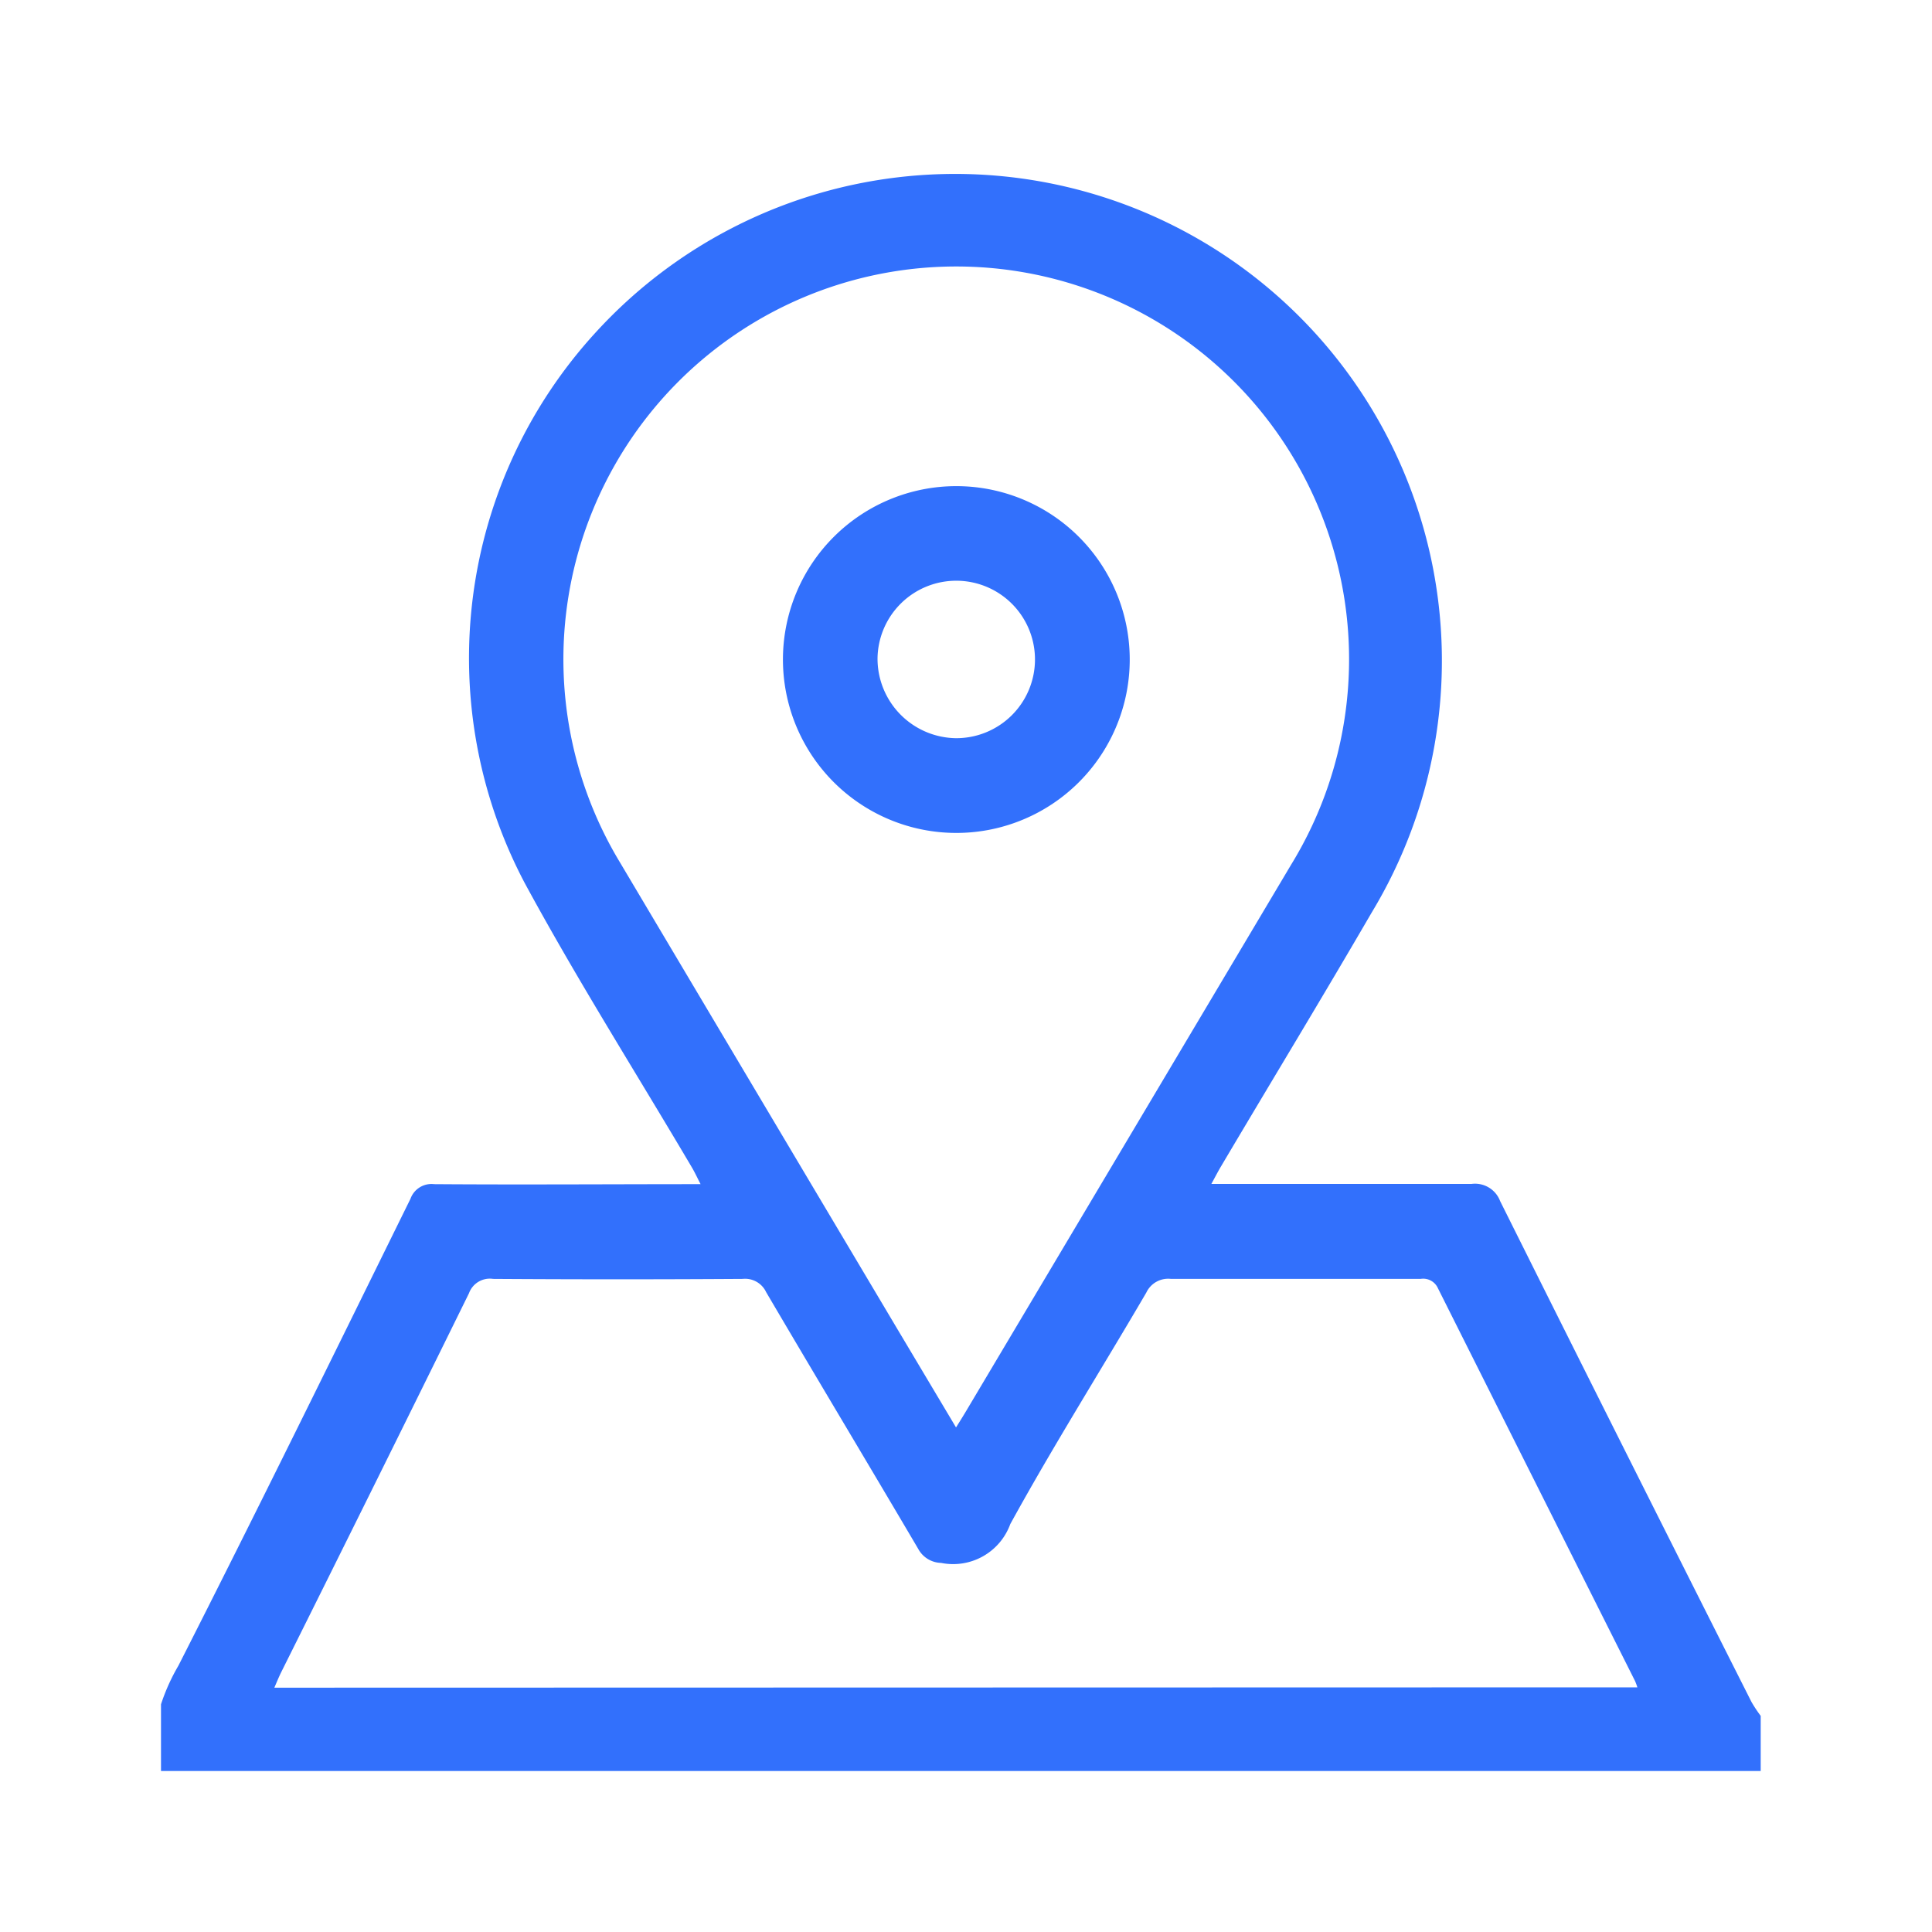 <svg xmlns="http://www.w3.org/2000/svg" xmlns:xlink="http://www.w3.org/1999/xlink" width="24" height="24" viewBox="0 0 24 24">
  <defs>
    <clipPath id="clip-path">
      <rect id="Rectangle_1057" data-name="Rectangle 1057" width="20" height="20" transform="translate(36 335)" fill="#f5f5f5"/>
    </clipPath>
  </defs>
  <g id="Plot" transform="translate(-34 -333)">
    <rect id="Rectangle_1056" data-name="Rectangle 1056" width="24" height="24" rx="5" transform="translate(34 333)" fill="none"/>
    <g id="Mask_Group_52" data-name="Mask Group 52" clip-path="url(#clip-path)">
      <g id="_04" data-name="04" transform="translate(-451.128 940.14)">
        <path id="Path_11327" data-name="Path 11327" d="M795.534,815.937a2.474,2.474,0,0,1,.331-1.448c.978-1.924,1.928-3.862,2.883-5.8a.277.277,0,0,1,.294-.182c1.093.008,2.185,0,3.31,0-.043-.083-.073-.149-.11-.211-.694-1.176-1.426-2.332-2.076-3.532a5.987,5.987,0,0,1,.876-6.83,6.047,6.047,0,0,1,9.646,7.2c-.614,1.057-1.248,2.1-1.872,3.154-.036.06-.068.123-.119.216h3.233a.333.333,0,0,1,.354.213q1.554,3.115,3.123,6.223a1.727,1.727,0,0,0,.114.172v.821Zm9.991-4.408c.057-.091.094-.15.13-.211l4.03-6.775a4.88,4.88,0,1,0-8.328-.022q1.714,2.885,3.43,5.77Zm8.464,3.229a.72.72,0,0,0-.029-.079q-1.226-2.44-2.449-4.88a.2.2,0,0,0-.215-.115h-3.1a.3.3,0,0,0-.307.17c-.561.96-1.154,1.9-1.69,2.876a.755.755,0,0,1-.859.482.332.332,0,0,1-.285-.175c-.627-1.065-1.263-2.124-1.889-3.189a.288.288,0,0,0-.291-.164q-1.551.01-3.1,0a.275.275,0,0,0-.3.178q-1.158,2.353-2.329,4.7c-.031.062-.057.126-.089.2Z" transform="translate(-308.521 -1400.937)" fill="#3270FC"/>
        <path id="Path_11328" data-name="Path 11328" d="M958.457,875.655A2.154,2.154,0,1,1,956.3,877.8a2.154,2.154,0,0,1,2.157-2.145Zm-.009,3.131a.978.978,0,1,0-.973-.992.988.988,0,0,0,.973.992Z" transform="translate(-461.446 -1476.756)" fill="#3270FC"/>
      </g>
    </g>
  </g>
</svg>
